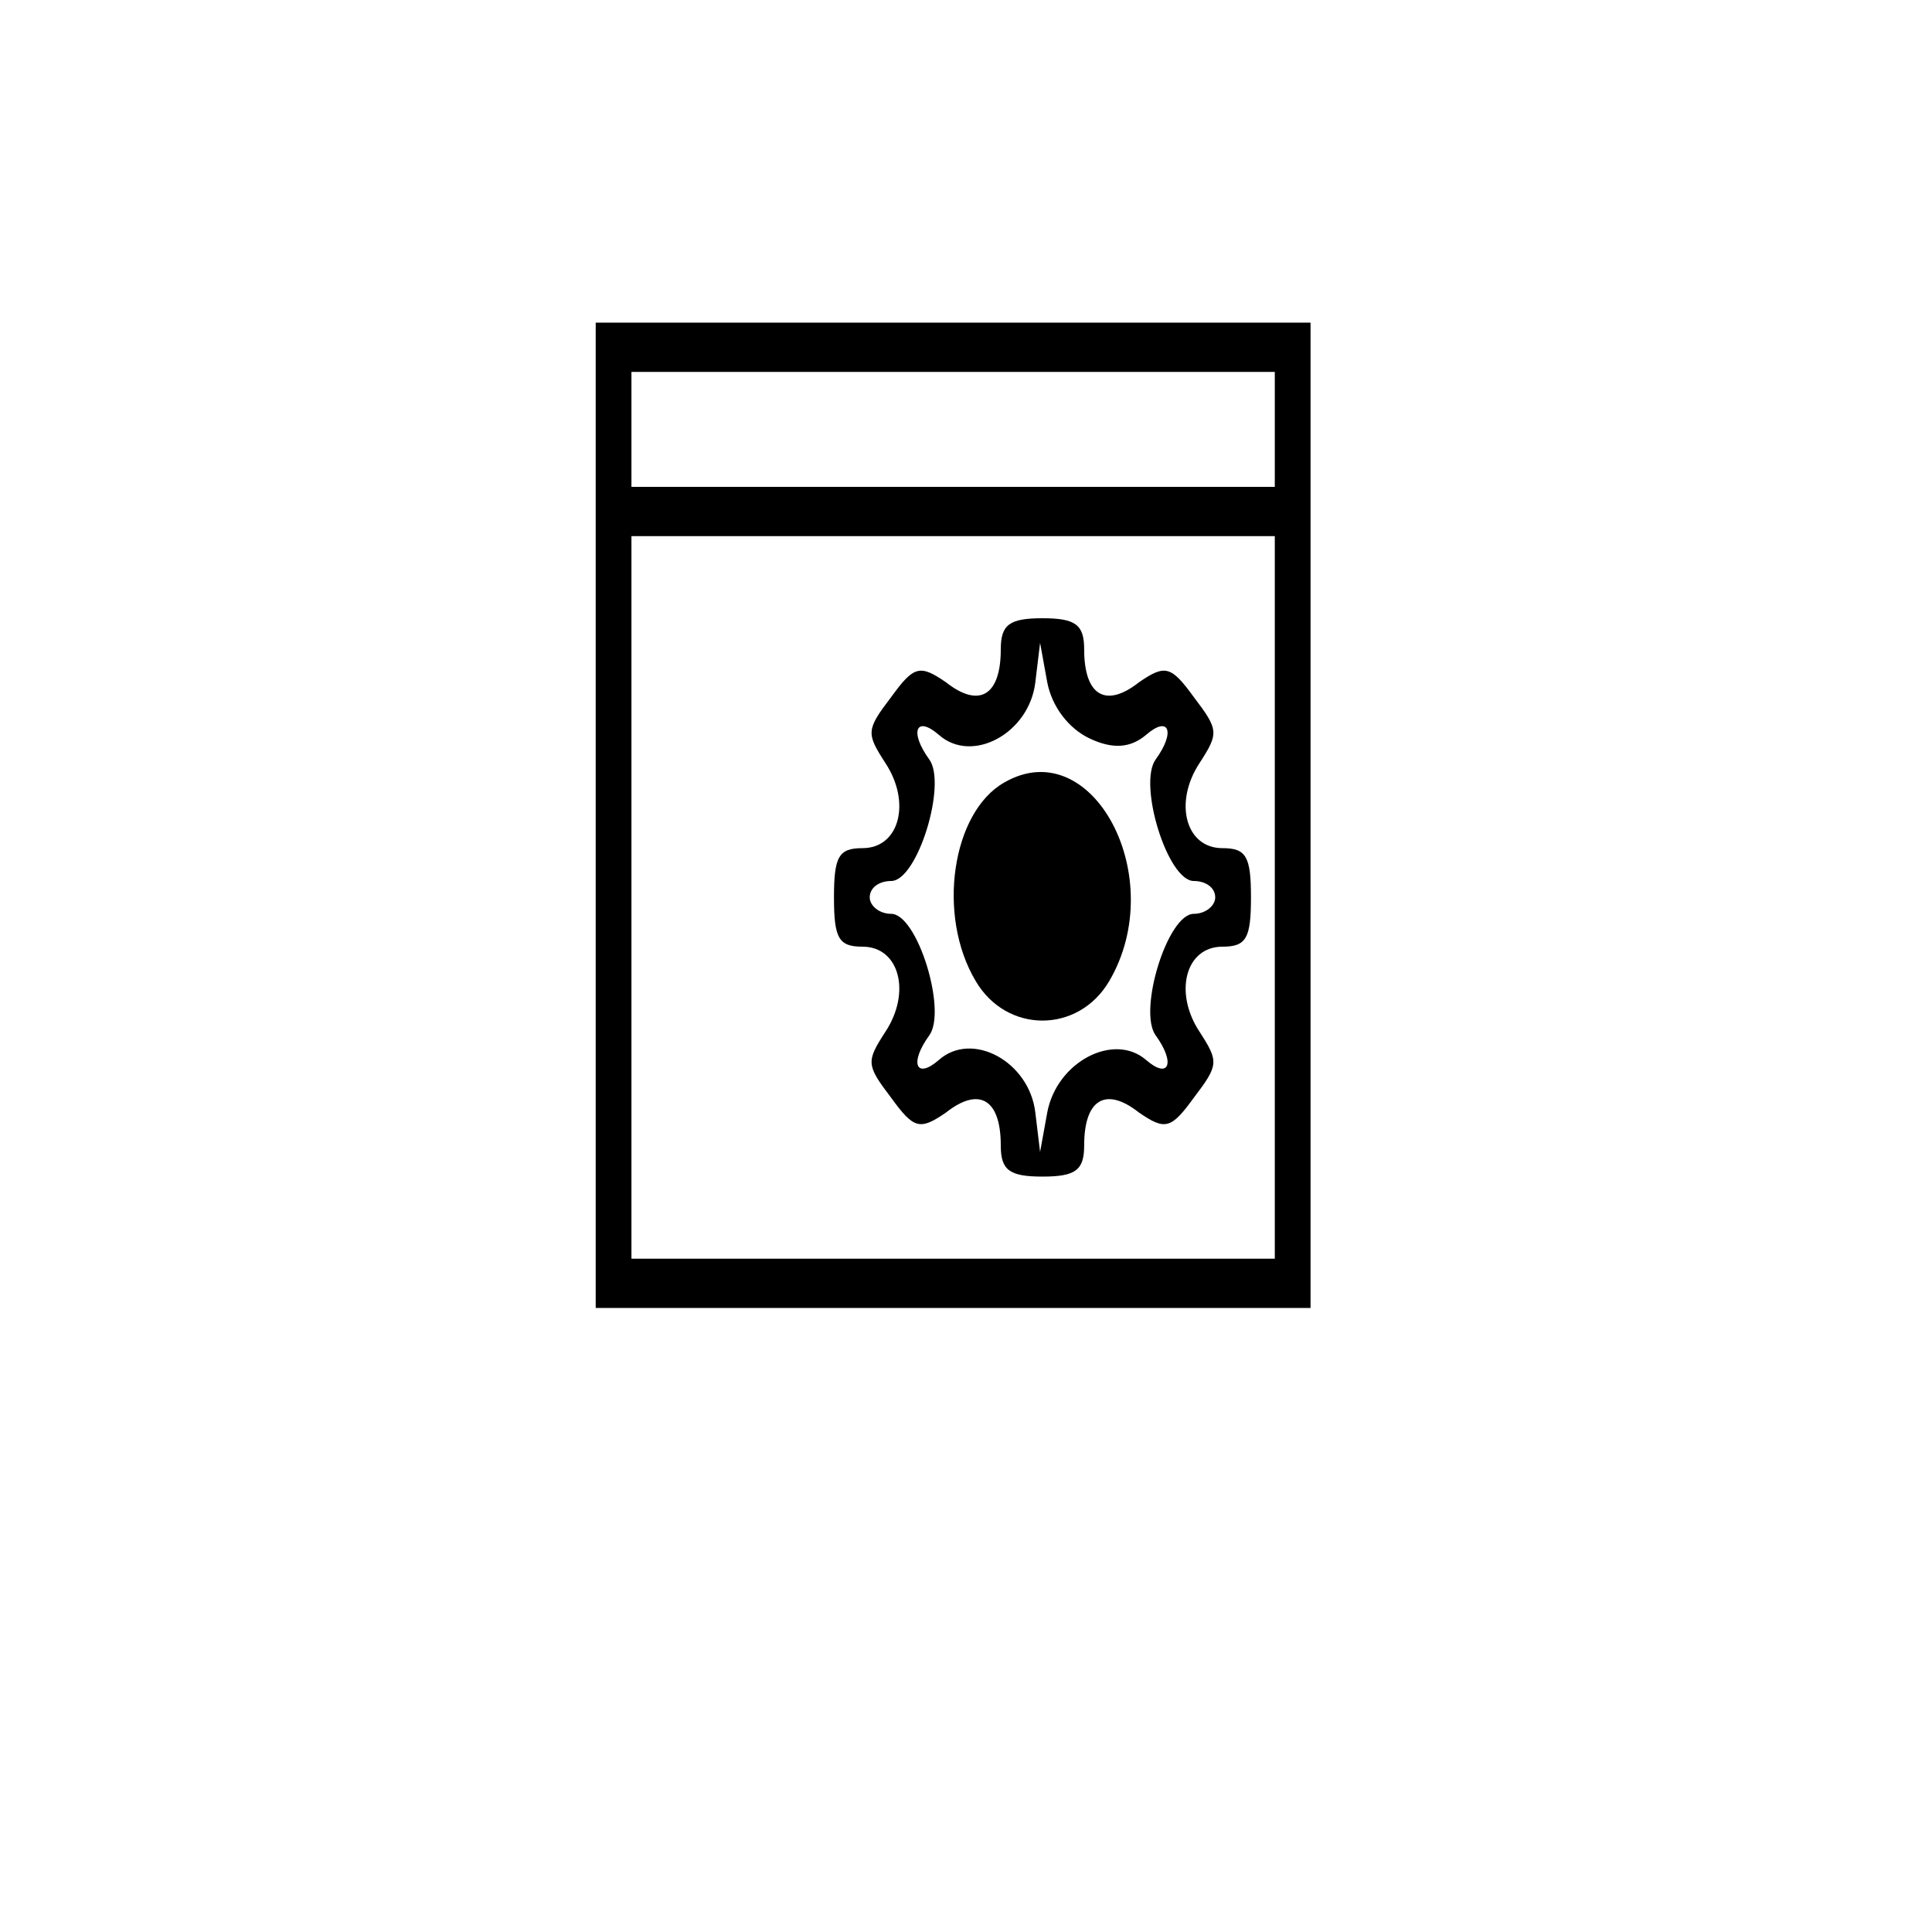 <?xml version="1.0" standalone="no"?>
<!DOCTYPE svg PUBLIC "-//W3C//DTD SVG 20010904//EN"
 "http://www.w3.org/TR/2001/REC-SVG-20010904/DTD/svg10.dtd">
<svg version="1.0" xmlns="http://www.w3.org/2000/svg"
 width="60pt" height="60pt" viewBox="0 0 60 60"
 preserveAspectRatio="xMidYMid meet">
<g transform="translate(0,60) scale(0.037,-0.051)"
fill="#000000" stroke="none">
<path d="M500 680 l0 -300 300 0 300 0 0 300 0 300 -300 0 -300 0 0 -300z
m570 235 l0 -35 -270 0 -270 0 0 35 0 35 270 0 270 0 0 -35z m0 -285 l0 -220
-270 0 -270 0 0 220 0 220 270 0 270 0 0 -220z"/>
<path d="M840 781 c0 -28 -18 -36 -46 -20 -22 11 -27 10 -46 -9 -21 -20 -21
-22 -5 -40 22 -24 12 -52 -19 -52 -20 0 -24 -5 -24 -30 0 -25 4 -30 24 -30 31
0 41 -28 19 -52 -16 -18 -16 -20 5 -40 19 -19 24 -20 46 -9 28 16 46 8 46 -20
0 -15 7 -19 35 -19 28 0 35 4 35 19 0 28 18 36 46 20 22 -11 27 -10 46 9 21
20 21 22 5 40 -22 24 -12 52 19 52 20 0 24 5 24 30 0 25 -4 30 -24 30 -31 0
-41 28 -19 52 16 18 16 20 -5 40 -19 19 -24 20 -46 9 -28 -16 -46 -8 -46 20 0
15 -7 19 -35 19 -28 0 -35 -4 -35 -19z m74 -54 c20 -7 35 -6 48 2 19 12 25 2
8 -15 -15 -15 10 -74 32 -74 10 0 18 -4 18 -10 0 -5 -8 -10 -18 -10 -22 0 -47
-59 -32 -74 17 -17 11 -27 -8 -15 -27 17 -75 -1 -83 -32 l-6 -24 -4 24 c-5 31
-53 50 -81 32 -19 -12 -25 -2 -8 15 15 15 -10 74 -32 74 -10 0 -18 5 -18 10 0
6 8 10 18 10 22 0 47 59 32 74 -17 17 -11 27 8 15 28 -18 76 1 81 32 l4 24 6
-24 c4 -15 18 -28 35 -34z"/>
<path d="M843 700 c-44 -18 -57 -81 -24 -121 26 -32 86 -32 112 0 51 63 -14
152 -88 121z"/>
</g>
</svg>
